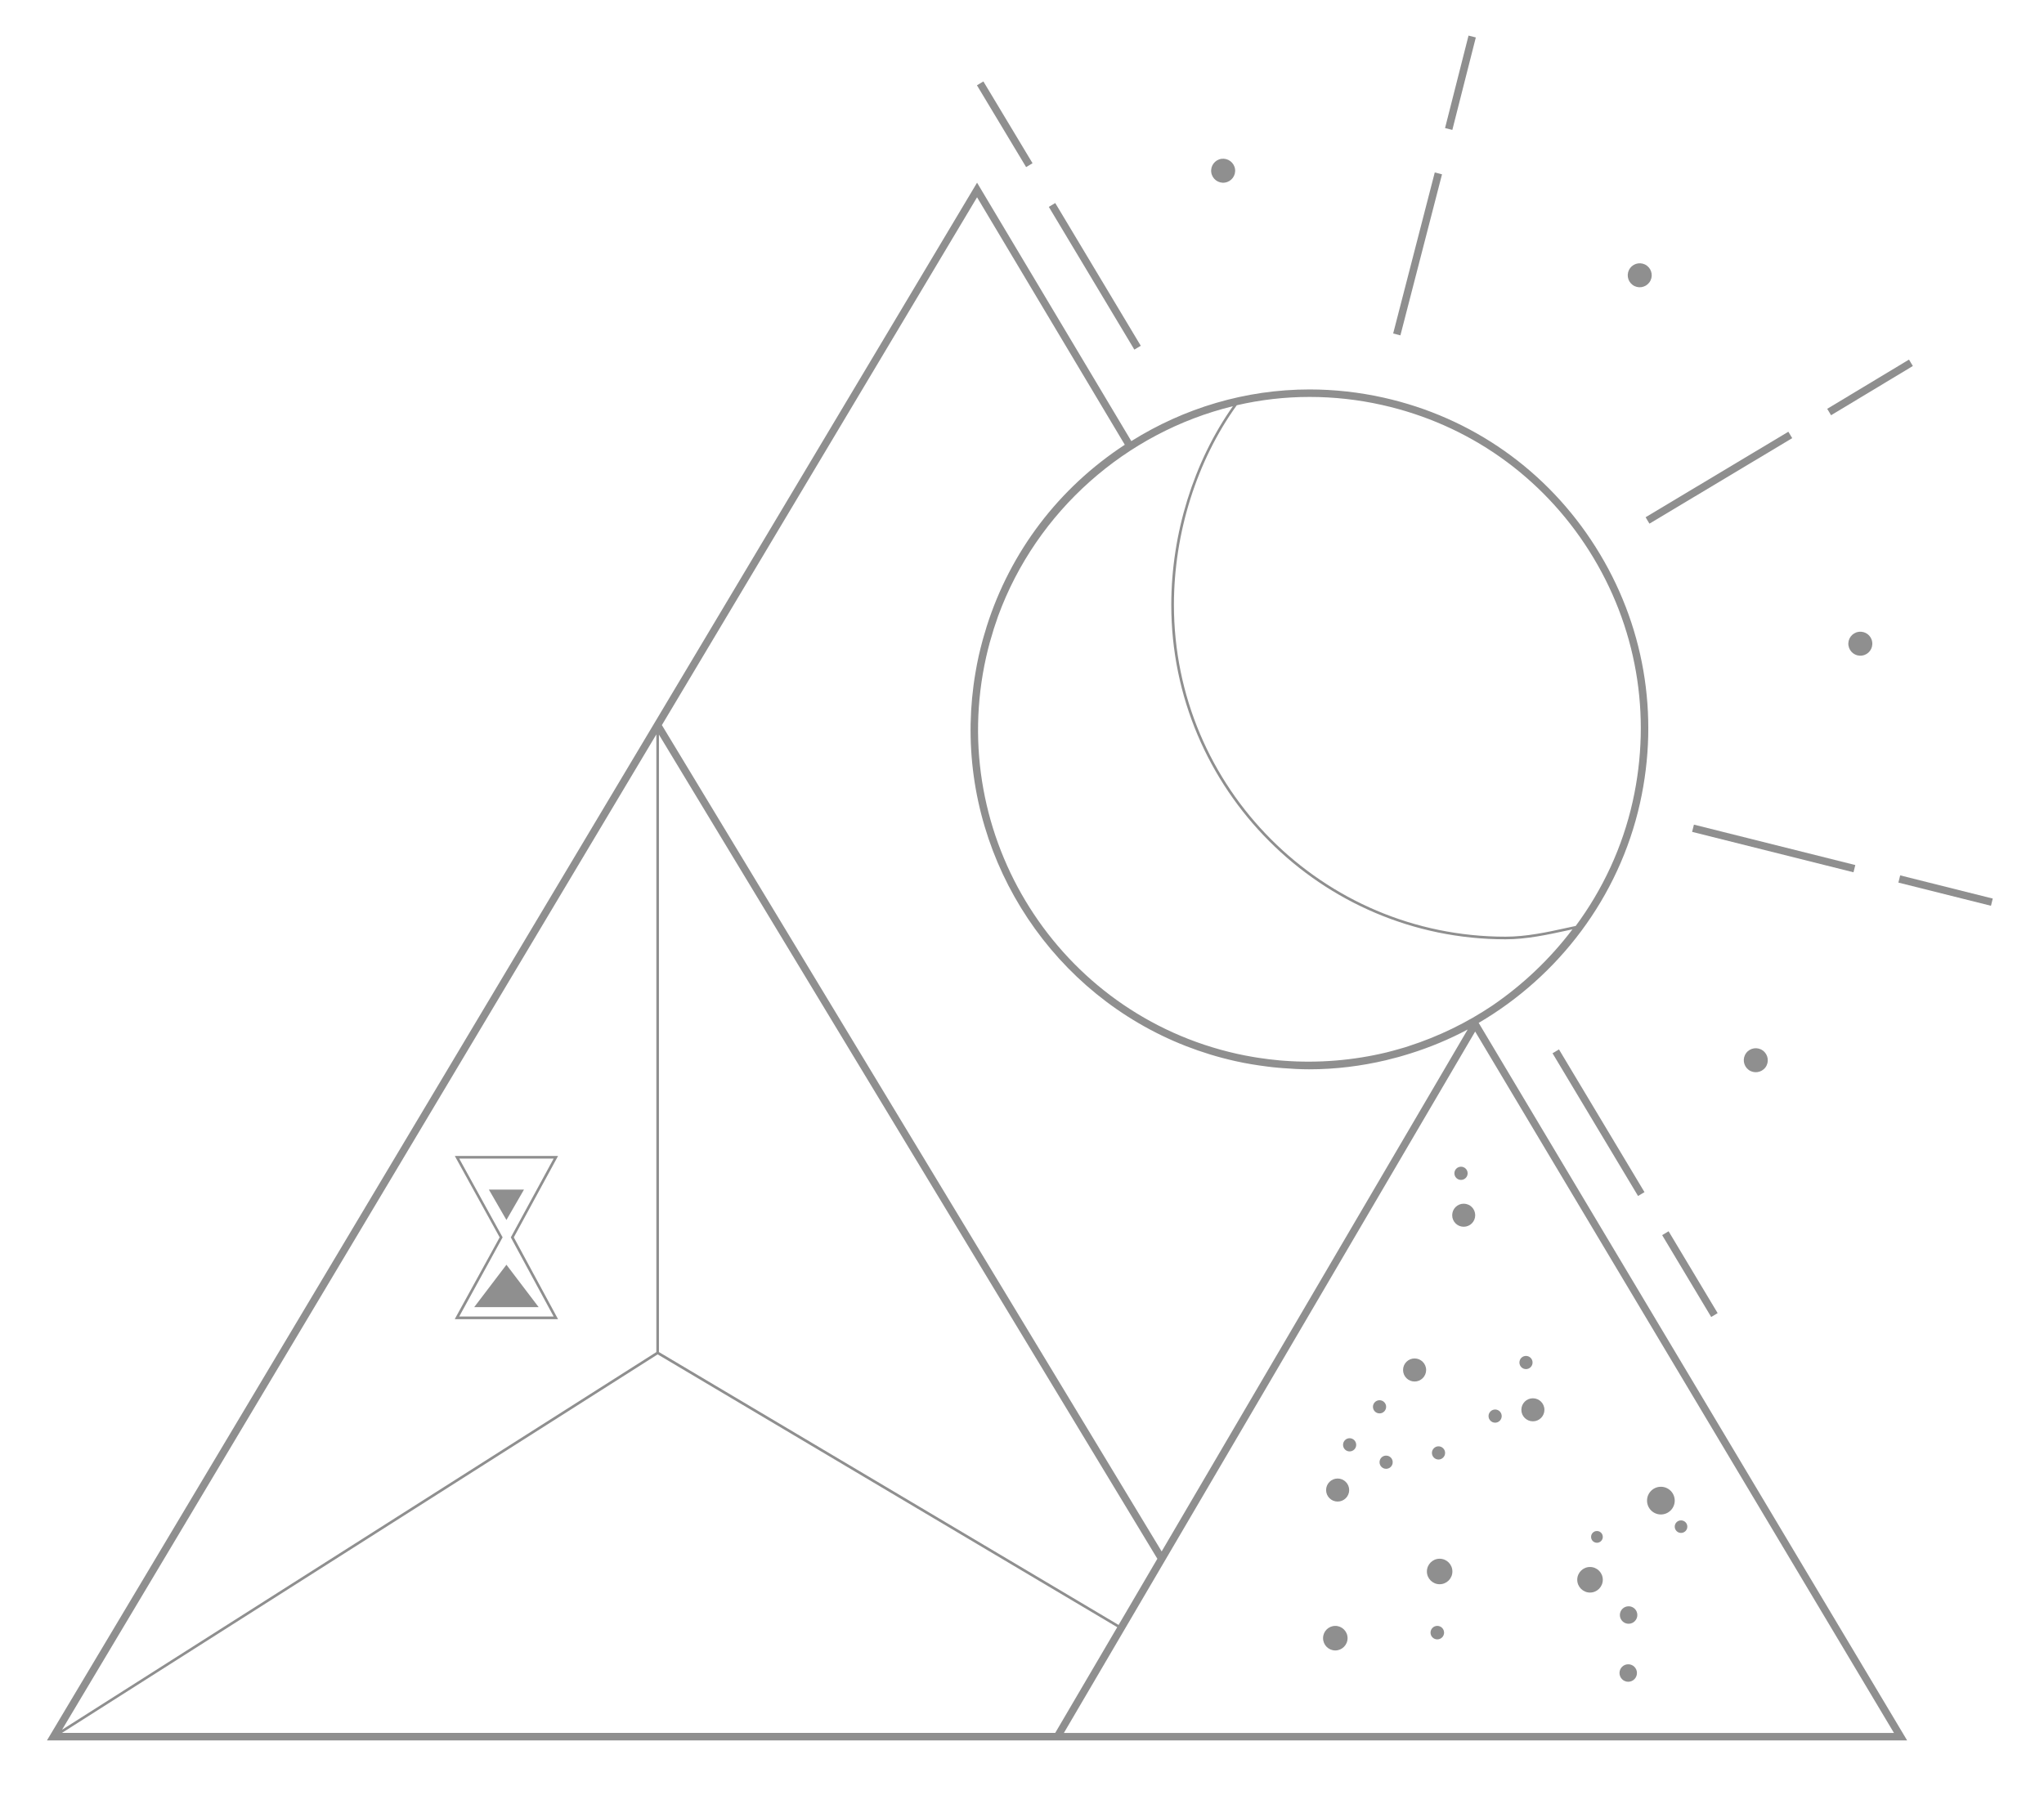 <?xml version="1.0" encoding="utf-8"?>
<!-- Generator: Adobe Illustrator 16.0.3, SVG Export Plug-In . SVG Version: 6.00 Build 0)  -->
<!DOCTYPE svg PUBLIC "-//W3C//DTD SVG 1.1//EN" "http://www.w3.org/Graphics/SVG/1.1/DTD/svg11.dtd">
<svg version="1.1" id="Capa_1" xmlns="http://www.w3.org/2000/svg" xmlns:xlink="http://www.w3.org/1999/xlink" x="0px" y="0px"
	 width="93.972px" height="83.369px" viewBox="0 0 93.972 83.369" enable-background="new 0 0 93.972 83.369" xml:space="preserve">
<g>
	<g>
		<g>
			<path fill="#8F8F8F" d="M61.954,75.331c0,0.313-0.255,0.566-0.564,0.566c-0.312,0-0.563-0.253-0.563-0.566
				c0-0.312,0.252-0.563,0.563-0.563C61.699,74.768,61.954,75.02,61.954,75.331"/>
		</g>
		<g>
			<path fill="#8F8F8F" d="M66.391,75.078c0,0.171-0.139,0.31-0.312,0.31c-0.171,0-0.311-0.139-0.311-0.31
				c0-0.172,0.14-0.311,0.311-0.311C66.252,74.768,66.391,74.906,66.391,75.078"/>
		</g>
		<g>
			<path fill="#8F8F8F" d="M66.773,72.266c0,0.323-0.262,0.586-0.587,0.586c-0.322,0-0.585-0.263-0.585-0.586
				s0.263-0.587,0.585-0.587C66.512,71.679,66.773,71.942,66.773,72.266"/>
		</g>
		<g>
			<path fill="#8F8F8F" d="M73.688,72.646c0,0.324-0.263,0.589-0.588,0.589c-0.323,0-0.587-0.265-0.587-0.589
				s0.264-0.587,0.587-0.587C73.426,72.06,73.688,72.322,73.688,72.646"/>
		</g>
		<g>
			<path fill="#8F8F8F" d="M76.995,69.007c0,0.352-0.285,0.637-0.637,0.637c-0.351,0-0.636-0.285-0.636-0.637
				c0-0.353,0.285-0.637,0.636-0.637C76.71,68.37,76.995,68.654,76.995,69.007"/>
		</g>
		<g>
			<path fill="#8F8F8F" d="M77.574,70.204c0,0.159-0.13,0.289-0.29,0.289c-0.159,0-0.289-0.13-0.289-0.289
				c0-0.161,0.13-0.288,0.289-0.288C77.444,69.916,77.574,70.043,77.574,70.204"/>
		</g>
		<g>
			<path fill="#8F8F8F" d="M75.258,76.933c0,0.224-0.18,0.404-0.4,0.404c-0.225,0-0.402-0.181-0.402-0.404
				c0-0.22,0.178-0.4,0.402-0.4C75.078,76.532,75.258,76.713,75.258,76.933"/>
		</g>
		<g>
			<path fill="#8F8F8F" d="M75.276,74.268c0,0.222-0.181,0.402-0.401,0.402c-0.223,0-0.402-0.181-0.402-0.402
				c0-0.224,0.18-0.402,0.402-0.402C75.096,73.865,75.276,74.044,75.276,74.268"/>
		</g>
		<g>
			<path fill="#8F8F8F" d="M73.688,70.676c0,0.146-0.12,0.269-0.269,0.269c-0.151,0-0.27-0.122-0.27-0.269
				c0-0.149,0.118-0.271,0.27-0.271C73.568,70.405,73.688,70.526,73.688,70.676"/>
		</g>
		<g>
			<path fill="#8F8F8F" d="M62.028,68.521c0,0.293-0.239,0.529-0.531,0.529c-0.293,0-0.53-0.236-0.53-0.529
				c0-0.292,0.237-0.53,0.53-0.53C61.789,67.99,62.028,68.229,62.028,68.521"/>
		</g>
		<g>
			<path fill="#8F8F8F" d="M65.566,63c0,0.293-0.24,0.53-0.531,0.53c-0.293,0-0.53-0.237-0.53-0.53c0-0.294,0.237-0.531,0.53-0.531
				C65.326,62.469,65.566,62.706,65.566,63"/>
		</g>
		<g>
			<path fill="#8F8F8F" d="M71.004,64.832c0,0.291-0.238,0.528-0.53,0.528c-0.293,0-0.53-0.237-0.53-0.528
				c0-0.295,0.237-0.531,0.53-0.531C70.766,64.301,71.004,64.537,71.004,64.832"/>
		</g>
		<g>
			<path fill="#8F8F8F" d="M67.822,55.884c0,0.293-0.235,0.529-0.53,0.529c-0.291,0-0.528-0.236-0.528-0.529
				c0-0.294,0.237-0.531,0.528-0.531C67.587,55.353,67.822,55.59,67.822,55.884"/>
		</g>
		<g>
			<path fill="#8F8F8F" d="M62.351,66.442c0,0.166-0.135,0.302-0.303,0.302s-0.302-0.136-0.302-0.302s0.134-0.305,0.302-0.305
				S62.351,66.276,62.351,66.442"/>
		</g>
		<g>
			<path fill="#8F8F8F" d="M63.727,64.692c0,0.169-0.136,0.304-0.302,0.304c-0.168,0-0.304-0.135-0.304-0.304
				c0-0.166,0.136-0.302,0.304-0.302C63.591,64.391,63.727,64.526,63.727,64.692"/>
		</g>
		<g>
			<path fill="#8F8F8F" d="M64.029,67.24c0,0.169-0.134,0.304-0.303,0.304c-0.167,0-0.302-0.135-0.302-0.304
				c0-0.168,0.135-0.303,0.302-0.303C63.896,66.938,64.029,67.072,64.029,67.24"/>
		</g>
		<g>
			<path fill="#8F8F8F" d="M66.438,66.814c0,0.166-0.137,0.303-0.303,0.303s-0.303-0.137-0.303-0.303
				c0-0.168,0.137-0.304,0.303-0.304S66.438,66.646,66.438,66.814"/>
		</g>
		<g>
			<path fill="#8F8F8F" d="M69.04,65.12c0,0.166-0.133,0.303-0.302,0.303c-0.167,0-0.303-0.137-0.303-0.303s0.136-0.303,0.303-0.303
				C68.907,64.817,69.04,64.954,69.04,65.12"/>
		</g>
		<g>
			<path fill="#8F8F8F" d="M70.459,62.657c0,0.166-0.136,0.302-0.303,0.302s-0.301-0.136-0.301-0.302
				c0-0.17,0.134-0.304,0.301-0.304S70.459,62.487,70.459,62.657"/>
		</g>
		<g>
			<path fill="#8F8F8F" d="M67.474,53.956c0,0.167-0.136,0.303-0.305,0.303c-0.168,0-0.304-0.136-0.304-0.303
				c0-0.168,0.136-0.304,0.304-0.304C67.338,53.652,67.474,53.788,67.474,53.956"/>
		</g>
	</g>
	<g>
		<g>
			<g>
				<g>
					
						<rect x="43.982" y="5.557" transform="matrix(0.515 0.857 -0.857 0.515 27.322 -36.81)" fill="#8F8F8F" width="4.389" height="0.345"/>
				</g>
				<g>
					
						<rect x="46.526" y="12.519" transform="matrix(0.514 0.858 -0.858 0.514 35.341 -37.018)" fill="#8F8F8F" width="7.651" height="0.344"/>
				</g>
			</g>
			<g>
				<g>
					
						<rect x="75.515" y="58.402" transform="matrix(0.514 0.858 -0.858 0.514 88.007 -38.19)" fill="#8F8F8F" width="4.387" height="0.345"/>
				</g>
				<g>
					
						<rect x="69.71" y="51.442" transform="matrix(0.514 0.858 -0.858 0.514 79.979 -37.995)" fill="#8F8F8F" width="7.65" height="0.345"/>
				</g>
			</g>
			<g>
				<g>
					
						<rect x="85.825" y="15.582" transform="matrix(0.516 0.857 -0.857 0.516 56.833 -65.056)" fill="#8F8F8F" width="0.344" height="4.387"/>
				</g>
				<g>
					
						<rect x="78.865" y="18.123" transform="matrix(0.514 0.858 -0.858 0.514 57.232 -57.128)" fill="#8F8F8F" width="0.344" height="7.65"/>
				</g>
			</g>
			<g>
				<g>
					
						<rect x="66.991" y="1.603" transform="matrix(0.969 0.246 -0.246 0.969 2.995 -16.396)" fill="#8F8F8F" width="0.346" height="4.388"/>
				</g>
				<g>
					
						<rect x="65.021" y="7.846" transform="matrix(0.968 0.25 -0.25 0.968 4.984 -15.92)" fill="#8F8F8F" width="0.344" height="7.65"/>
				</g>
			</g>
			<g>
				<g>
					
						<rect x="87.238" y="40.805" transform="matrix(0.97 0.243 -0.243 0.97 12.655 -20.525)" fill="#8F8F8F" width="4.388" height="0.342"/>
				</g>
				<g>
					
						<rect x="77.733" y="38.834" transform="matrix(0.97 0.243 -0.243 0.97 11.913 -18.637)" fill="#8F8F8F" width="7.649" height="0.343"/>
				</g>
			</g>
		</g>
	</g>
	<g>
		<g>
			<path fill="#8F8F8F" d="M75.828,12.987c-0.183,0.245-0.527,0.297-0.771,0.114c-0.244-0.18-0.296-0.526-0.113-0.771
				c0.181-0.245,0.527-0.294,0.771-0.114C75.959,12.398,76.01,12.743,75.828,12.987"/>
		</g>
		<g>
			<path fill="#8F8F8F" d="M85.609,30.146c-0.302,0.047-0.581-0.163-0.627-0.464c-0.045-0.302,0.165-0.581,0.465-0.626
				c0.304-0.045,0.584,0.162,0.626,0.465C86.119,29.823,85.91,30.104,85.609,30.146"/>
		</g>
		<g>
			<path fill="#8F8F8F" d="M56.78,7.77c0.044,0.303-0.165,0.583-0.467,0.627c-0.3,0.045-0.581-0.166-0.625-0.465
				c-0.045-0.301,0.163-0.582,0.464-0.628C56.454,7.262,56.734,7.469,56.78,7.77"/>
		</g>
		<g>
			<path fill="#8F8F8F" d="M80.392,49.198c-0.244-0.183-0.295-0.527-0.114-0.771c0.18-0.246,0.527-0.296,0.771-0.115
				c0.246,0.183,0.297,0.528,0.116,0.773C80.982,49.328,80.636,49.38,80.392,49.198"/>
		</g>
	</g>
	<path fill="#8F8F8F" d="M67.982,47.038c3.666-2.147,6.446-5.76,7.416-10.104c0.908-4.074,0.185-8.259-2.042-11.781
		c-2.226-3.522-5.69-5.963-9.749-6.868c-1.116-0.249-2.263-0.376-3.398-0.376c-2.965,0-5.785,0.864-8.197,2.376L44.92,8.401
		L2.158,80.035H87.68L67.982,47.038z M51.426,74.724L30.295,62.175V33.783l22.914,37.898L51.426,74.724z M30.235,62.282
		l21.129,12.546l-2.851,4.861H2.847L30.235,62.282z M2.853,79.543l27.322-45.771v28.404L2.853,79.543z M67.82,47.436l19.254,32.254
		H48.912L67.82,47.436z M68.617,46.237c-1.184,0.795-2.48,1.427-3.851,1.868c-0.056,0.017-0.111,0.037-0.167,0.055
		c-0.1,0.03-0.203,0.06-0.303,0.087c-0.158,0.046-0.318,0.09-0.48,0.13c-0.02,0.005-0.037,0.009-0.055,0.015
		c-1.543,0.372-3.142,0.505-4.728,0.387c-0.069-0.007-0.135-0.01-0.201-0.016c-0.161-0.014-0.325-0.032-0.487-0.052
		c-0.125-0.016-0.253-0.032-0.379-0.052c-0.117-0.017-0.233-0.032-0.348-0.054c-0.251-0.043-0.502-0.089-0.75-0.146
		c-8.196-1.828-13.37-10.011-11.532-18.238c0.052-0.228,0.107-0.454,0.169-0.68c0.036-0.132,0.077-0.264,0.118-0.397
		c0.021-0.079,0.044-0.16,0.07-0.238c0.061-0.191,0.126-0.383,0.194-0.574c0.003-0.003,0.003-0.008,0.004-0.01
		c1.765-4.818,5.879-8.444,10.791-9.642c-1.804,2.558-2.833,5.864-2.833,9.136c0,8.479,6.892,15.378,15.365,15.378
		c0.977,0,1.937-0.211,2.864-0.411c0.073-0.017,0.144-0.032,0.215-0.047C71.243,44.121,69.997,45.293,68.617,46.237z M63.531,18.621
		c3.971,0.886,7.356,3.271,9.535,6.717c2.175,3.443,2.885,7.536,1.996,11.521c-0.472,2.115-1.384,4.05-2.619,5.721l-0.017,0.004
		c-0.122,0.026-0.248,0.055-0.376,0.081c-0.918,0.202-1.87,0.409-2.835,0.409c-8.408,0-15.244-6.845-15.244-15.259
		c0-3.296,1.05-6.627,2.889-9.179c1.085-0.251,2.206-0.383,3.349-0.383C61.32,18.254,62.438,18.375,63.531,18.621z M51.712,20.452
		c-3.045,1.992-5.261,4.922-6.35,8.358c-0.021,0.071-0.042,0.143-0.063,0.214c-0.043,0.144-0.089,0.286-0.127,0.432
		c-0.062,0.229-0.12,0.457-0.173,0.69c-0.059,0.264-0.109,0.526-0.153,0.789c-0.134,0.786-0.207,1.571-0.222,2.35
		c-0.117,6.485,3.831,12.449,9.896,14.818c0.729,0.284,1.487,0.517,2.272,0.692c0.254,0.058,0.508,0.105,0.766,0.149
		c0.109,0.018,0.224,0.035,0.335,0.052c0.136,0.019,0.271,0.038,0.406,0.055c0.156,0.021,0.31,0.036,0.466,0.05
		c0.078,0.006,0.157,0.014,0.235,0.019c0.396,0.031,0.793,0.053,1.188,0.053l0,0c1.214,0,2.401-0.15,3.55-0.422
		c0.029-0.008,0.062-0.017,0.093-0.025c0.157-0.037,0.316-0.078,0.473-0.121c0.127-0.035,0.255-0.073,0.38-0.112
		c0.05-0.015,0.099-0.029,0.146-0.045c0.911-0.285,1.799-0.654,2.646-1.106L53.407,71.344l-22.977-38L44.92,9.072L51.712,20.452z"/>
	<g>
		<path fill="#8F8F8F" d="M25.656,60.663h-4.748l0.048-0.092l2.016-3.671l-2.063-3.743h4.748L23.622,56.9L25.656,60.663z
			 M21.112,60.541h4.342l-1.97-3.641l0.017-0.029l1.953-3.593h-4.342l1.996,3.622l-0.016,0.028L21.112,60.541z"/>
	</g>
	<g>
		<polygon fill="#8F8F8F" points="24.09,54.704 23.283,56.102 22.476,54.704 		"/>
	</g>
	<g>
		<polygon fill="#8F8F8F" points="21.802,60.109 23.283,58.16 24.764,60.109 		"/>
	</g>
</g>
</svg>
